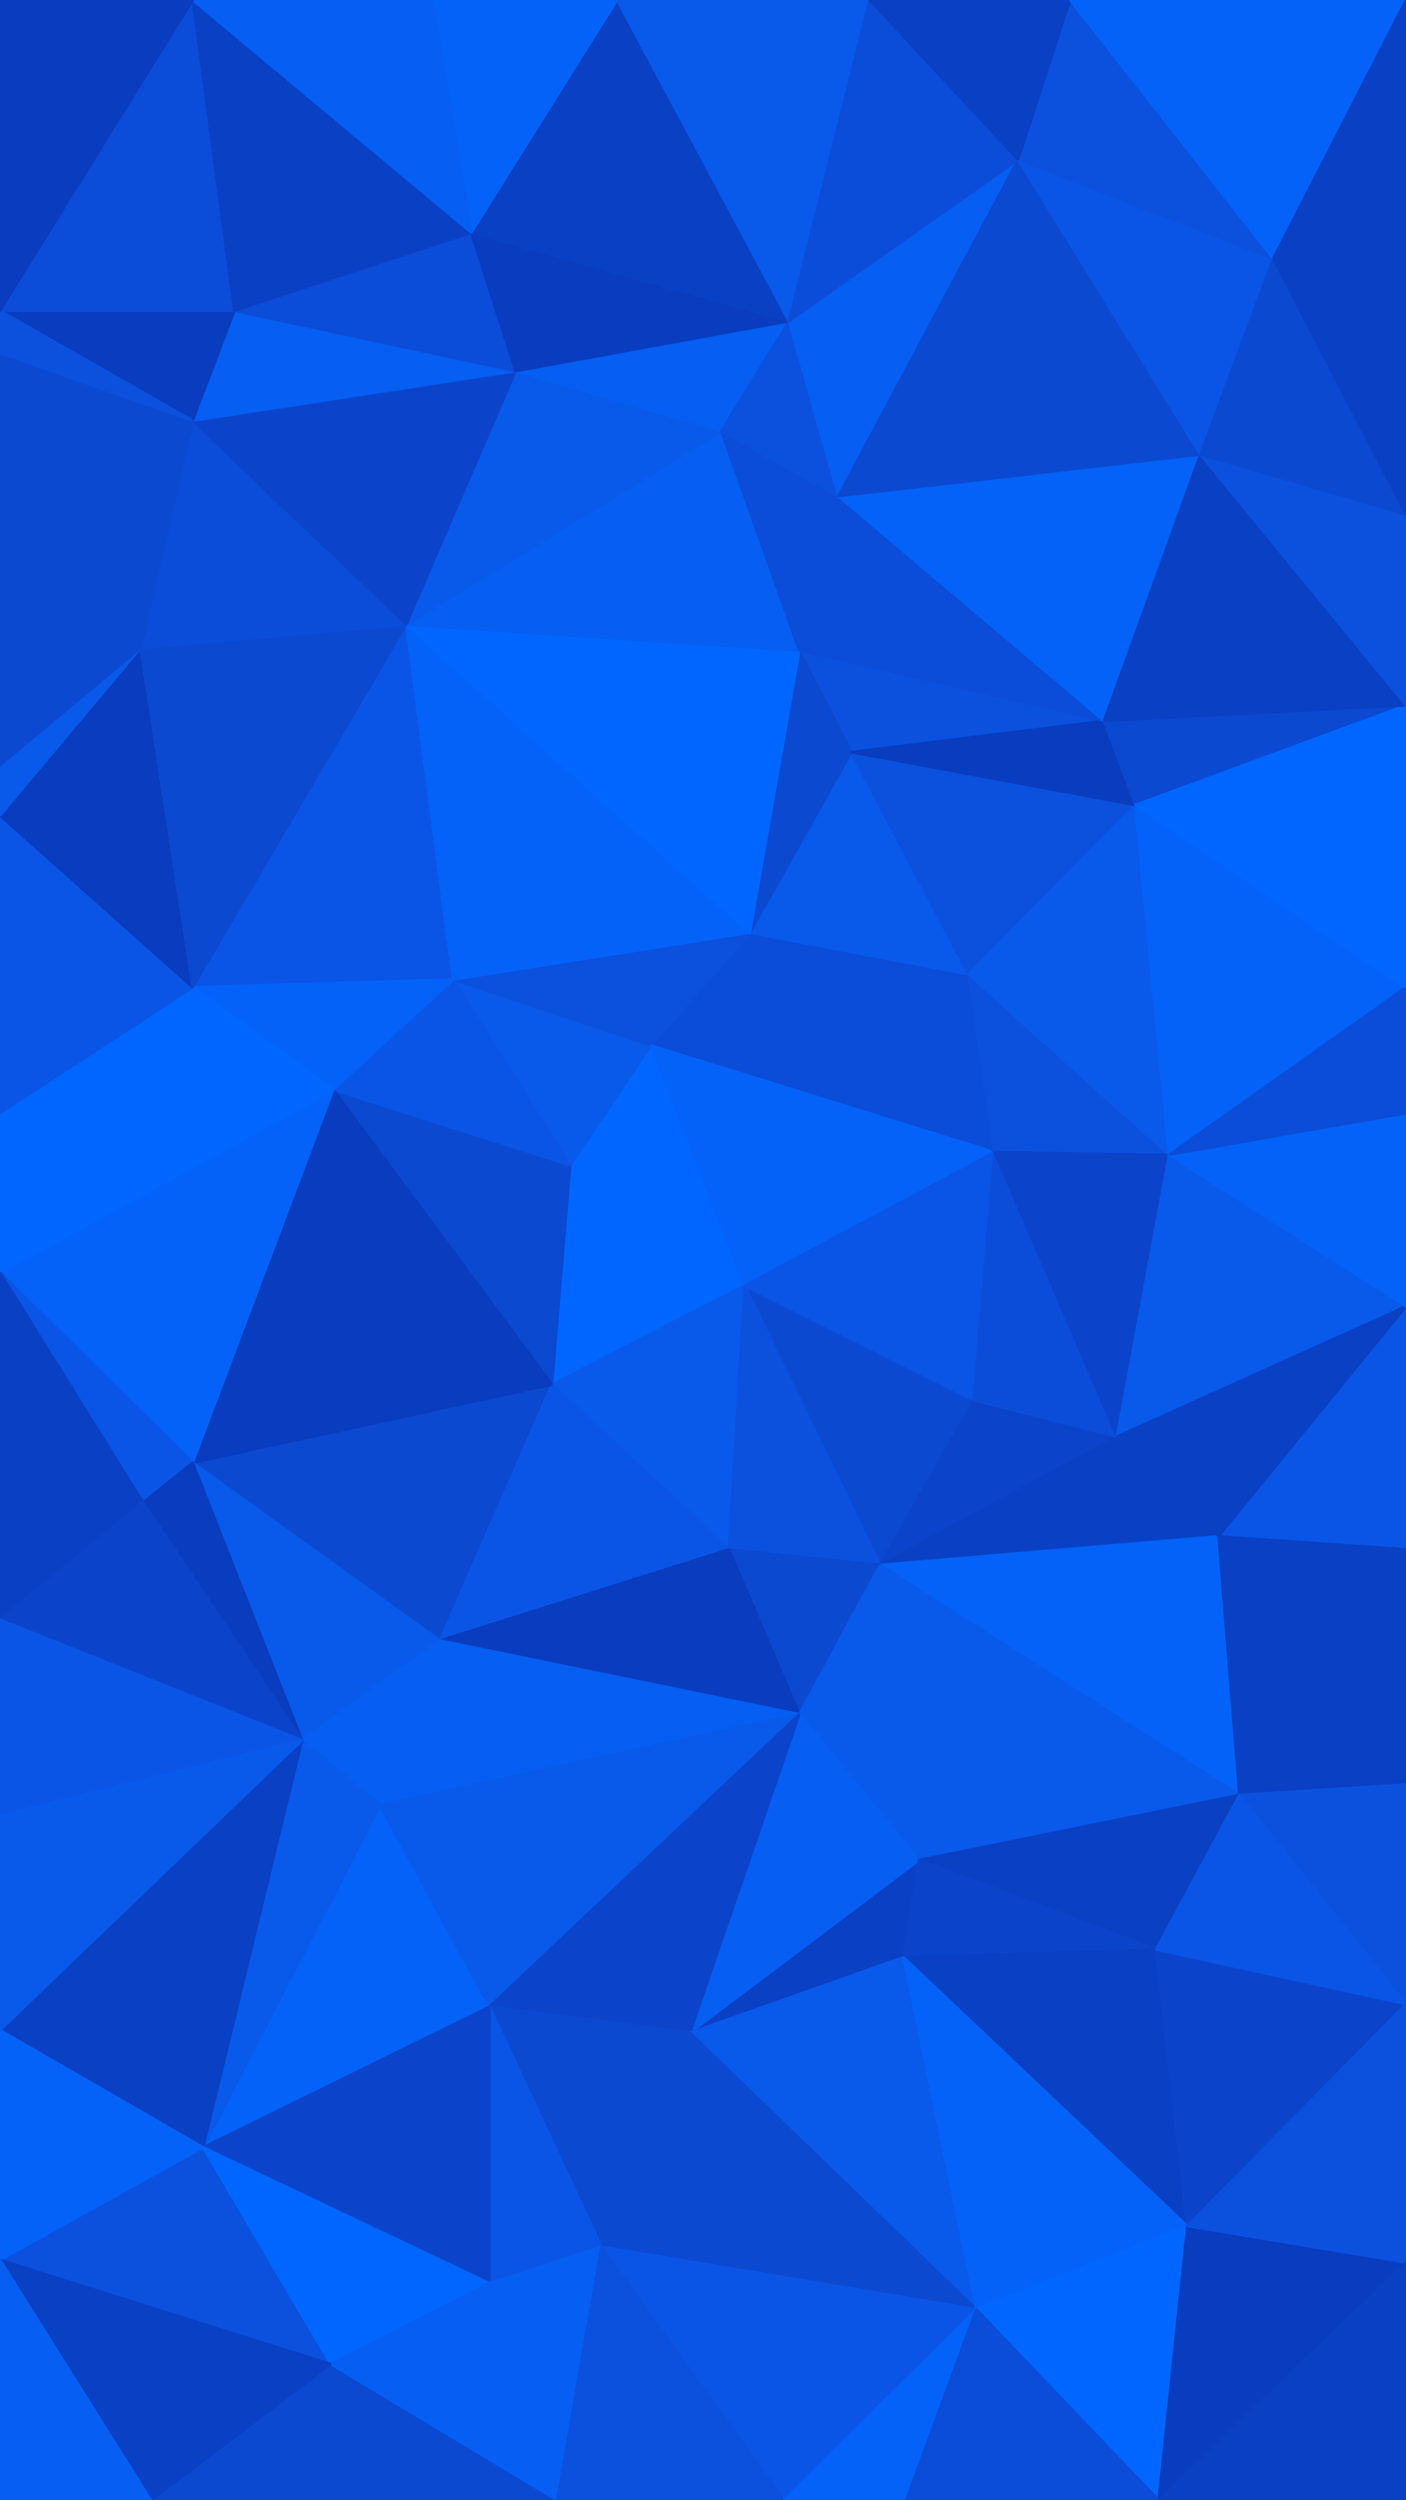 <svg id="visual" viewBox="0 0 540 960" width="540" height="960" xmlns="http://www.w3.org/2000/svg" xmlns:xlink="http://www.w3.org/1999/xlink" version="1.1"><g stroke-width="1" stroke-linejoin="bevel"><path d="M286 493.6L219 447.4L212 531.6Z" fill="#0066ff" stroke="#0066ff"></path><path d="M286 493.6L250 401.4L219 447.4Z" fill="#0066ff" stroke="#0066ff"></path><path d="M212 531.6L280 594.9L286 493.6Z" fill="#0959eb" stroke="#0959eb"></path><path d="M250 401.4L174 376.1L219 447.4Z" fill="#0959eb" stroke="#0959eb"></path><path d="M219 447.4L128 418.4L212 531.6Z" fill="#0b49d1" stroke="#0b49d1"></path><path d="M174 376.1L128 418.4L219 447.4Z" fill="#0a55e5" stroke="#0a55e5"></path><path d="M382 442.4L288 358.1L250 401.4Z" fill="#0b4dd8" stroke="#0b4dd8"></path><path d="M250 401.4L288 358.1L174 376.1Z" fill="#0b51de" stroke="#0b51de"></path><path d="M338 600.9L374 537.6L286 493.6Z" fill="#0b49d1" stroke="#0b49d1"></path><path d="M286 493.6L382 442.4L250 401.4Z" fill="#0462f8" stroke="#0462f8"></path><path d="M280 594.9L338 600.9L286 493.6Z" fill="#0b51de" stroke="#0b51de"></path><path d="M374 537.6L382 442.4L286 493.6Z" fill="#0a55e5" stroke="#0a55e5"></path><path d="M74 561.6L169 629.9L212 531.6Z" fill="#0b49d1" stroke="#0b49d1"></path><path d="M212 531.6L169 629.9L280 594.9Z" fill="#0a55e5" stroke="#0a55e5"></path><path d="M280 594.9L307 658.2L338 600.9Z" fill="#0b49d1" stroke="#0b49d1"></path><path d="M382 442.4L372 374.1L288 358.1Z" fill="#0b4dd8" stroke="#0b4dd8"></path><path d="M128 418.4L74 561.6L212 531.6Z" fill="#093cbe" stroke="#093cbe"></path><path d="M169 629.9L307 658.2L280 594.9Z" fill="#093cbe" stroke="#093cbe"></path><path d="M338 600.9L429 551.6L374 537.6Z" fill="#0b44cb" stroke="#0b44cb"></path><path d="M156 239.8L74 379.1L174 376.1Z" fill="#0a55e5" stroke="#0a55e5"></path><path d="M174 376.1L74 379.1L128 418.4Z" fill="#0462f8" stroke="#0462f8"></path><path d="M128 418.4L0 488.6L74 561.6Z" fill="#0462f8" stroke="#0462f8"></path><path d="M468 589.9L429 551.6L338 600.9Z" fill="#0a40c4" stroke="#0a40c4"></path><path d="M374 537.6L429 551.6L382 442.4Z" fill="#0b4dd8" stroke="#0b4dd8"></path><path d="M382 442.4L449 443.4L372 374.1Z" fill="#0b51de" stroke="#0b51de"></path><path d="M0 488.6L55 576.9L74 561.6Z" fill="#0a55e5" stroke="#0a55e5"></path><path d="M74 561.6L116 668.2L169 629.9Z" fill="#0959eb" stroke="#0959eb"></path><path d="M55 576.9L116 668.2L74 561.6Z" fill="#093cbe" stroke="#093cbe"></path><path d="M169 629.9L146 693.2L307 658.2Z" fill="#065ef2" stroke="#065ef2"></path><path d="M429 551.6L449 443.4L382 442.4Z" fill="#0b44cb" stroke="#0b44cb"></path><path d="M372 374.1L327 288.8L288 358.1Z" fill="#0959eb" stroke="#0959eb"></path><path d="M288 358.1L156 239.8L174 376.1Z" fill="#0462f8" stroke="#0462f8"></path><path d="M436 309.1L327 288.8L372 374.1Z" fill="#0b51de" stroke="#0b51de"></path><path d="M116 668.2L146 693.2L169 629.9Z" fill="#065ef2" stroke="#065ef2"></path><path d="M0 427.4L0 488.6L128 418.4Z" fill="#0066ff" stroke="#0066ff"></path><path d="M74 379.1L0 427.4L128 418.4Z" fill="#0066ff" stroke="#0066ff"></path><path d="M476 689.2L468 589.9L338 600.9Z" fill="#0462f8" stroke="#0462f8"></path><path d="M429 551.6L540 501.6L449 443.4Z" fill="#0959eb" stroke="#0959eb"></path><path d="M347 751.5L353 714.2L265 780.5Z" fill="#0a40c4" stroke="#0a40c4"></path><path d="M307 658.2L353 714.2L338 600.9Z" fill="#0959eb" stroke="#0959eb"></path><path d="M424 276.8L307 249.8L327 288.8Z" fill="#0b51de" stroke="#0b51de"></path><path d="M327 288.8L307 249.8L288 358.1Z" fill="#0b49d1" stroke="#0b49d1"></path><path d="M307 249.8L156 239.8L288 358.1Z" fill="#0066ff" stroke="#0066ff"></path><path d="M74 379.1L0 313.1L0 427.4Z" fill="#0a55e5" stroke="#0a55e5"></path><path d="M449 443.4L436 309.1L372 374.1Z" fill="#0959eb" stroke="#0959eb"></path><path d="M540 379.1L436 309.1L449 443.4Z" fill="#0462f8" stroke="#0462f8"></path><path d="M0 488.6L0 621.9L55 576.9Z" fill="#0a40c4" stroke="#0a40c4"></path><path d="M55 576.9L0 621.9L116 668.2Z" fill="#0b44cb" stroke="#0b44cb"></path><path d="M78 824.5L188 770.5L146 693.2Z" fill="#0462f8" stroke="#0462f8"></path><path d="M265 780.5L353 714.2L307 658.2Z" fill="#065ef2" stroke="#065ef2"></path><path d="M353 714.2L476 689.2L338 600.9Z" fill="#0959eb" stroke="#0959eb"></path><path d="M78 824.5L146 693.2L116 668.2Z" fill="#0959eb" stroke="#0959eb"></path><path d="M146 693.2L188 770.5L307 658.2Z" fill="#0959eb" stroke="#0959eb"></path><path d="M436 309.1L424 276.8L327 288.8Z" fill="#093cbe" stroke="#093cbe"></path><path d="M188 770.5L265 780.5L307 658.2Z" fill="#0b44cb" stroke="#0b44cb"></path><path d="M54 248.8L0 313.1L74 379.1Z" fill="#093cbe" stroke="#093cbe"></path><path d="M540 594.9L540 501.6L468 589.9Z" fill="#0a55e5" stroke="#0a55e5"></path><path d="M468 589.9L540 501.6L429 551.6Z" fill="#0a40c4" stroke="#0a40c4"></path><path d="M436 309.1L540 270.8L424 276.8Z" fill="#0b49d1" stroke="#0b49d1"></path><path d="M156 239.8L54 248.8L74 379.1Z" fill="#0b49d1" stroke="#0b49d1"></path><path d="M540 501.6L540 427.4L449 443.4Z" fill="#0462f8" stroke="#0462f8"></path><path d="M54 248.8L0 293.8L0 313.1Z" fill="#0959eb" stroke="#0959eb"></path><path d="M444 748.5L476 689.2L353 714.2Z" fill="#0a40c4" stroke="#0a40c4"></path><path d="M424 276.8L322 190.5L307 249.8Z" fill="#0b4dd8" stroke="#0b4dd8"></path><path d="M307 249.8L277 165.5L156 239.8Z" fill="#065ef2" stroke="#065ef2"></path><path d="M156 239.8L74 161.5L54 248.8Z" fill="#0b4dd8" stroke="#0b4dd8"></path><path d="M0 621.9L0 697.2L116 668.2Z" fill="#0a55e5" stroke="#0a55e5"></path><path d="M476 689.2L540 594.9L468 589.9Z" fill="#0a40c4" stroke="#0a40c4"></path><path d="M540 427.4L540 379.1L449 443.4Z" fill="#0b4dd8" stroke="#0b4dd8"></path><path d="M322 190.5L277 165.5L307 249.8Z" fill="#0b4dd8" stroke="#0b4dd8"></path><path d="M347 751.5L444 748.5L353 714.2Z" fill="#0b44cb" stroke="#0b44cb"></path><path d="M476 689.2L540 685.2L540 594.9Z" fill="#0a40c4" stroke="#0a40c4"></path><path d="M456 854.7L444 748.5L347 751.5Z" fill="#0a40c4" stroke="#0a40c4"></path><path d="M277 165.5L198 142.5L156 239.8Z" fill="#0959eb" stroke="#0959eb"></path><path d="M540 769.5L540 685.2L476 689.2Z" fill="#0b51de" stroke="#0b51de"></path><path d="M198 142.5L74 161.5L156 239.8Z" fill="#0b44cb" stroke="#0b44cb"></path><path d="M54 248.8L0 135.5L0 293.8Z" fill="#0b49d1" stroke="#0b49d1"></path><path d="M0 779.5L78 824.5L116 668.2Z" fill="#0a40c4" stroke="#0a40c4"></path><path d="M188 770.5L231 862.7L265 780.5Z" fill="#0b49d1" stroke="#0b49d1"></path><path d="M265 780.5L375 886.7L347 751.5Z" fill="#0959eb" stroke="#0959eb"></path><path d="M188 876.7L231 862.7L188 770.5Z" fill="#0a55e5" stroke="#0a55e5"></path><path d="M0 697.2L0 779.5L116 668.2Z" fill="#0959eb" stroke="#0959eb"></path><path d="M277 165.5L303 123.3L198 142.5Z" fill="#065ef2" stroke="#065ef2"></path><path d="M198 142.5L90 119.3L74 161.5Z" fill="#065ef2" stroke="#065ef2"></path><path d="M322 190.5L303 123.3L277 165.5Z" fill="#0b51de" stroke="#0b51de"></path><path d="M391 61.3L303 123.3L322 190.5Z" fill="#065ef2" stroke="#065ef2"></path><path d="M461 174.5L322 190.5L424 276.8Z" fill="#0462f8" stroke="#0462f8"></path><path d="M540 379.1L540 270.8L436 309.1Z" fill="#0066ff" stroke="#0066ff"></path><path d="M540 270.8L461 174.5L424 276.8Z" fill="#0a40c4" stroke="#0a40c4"></path><path d="M78 824.5L188 876.7L188 770.5Z" fill="#0b44cb" stroke="#0b44cb"></path><path d="M181 89.3L90 119.3L198 142.5Z" fill="#0b4dd8" stroke="#0b4dd8"></path><path d="M74 161.5L0 135.5L54 248.8Z" fill="#0b49d1" stroke="#0b49d1"></path><path d="M303 123.3L181 89.3L198 142.5Z" fill="#093cbe" stroke="#093cbe"></path><path d="M456 854.7L540 769.5L444 748.5Z" fill="#0b44cb" stroke="#0b44cb"></path><path d="M444 748.5L540 769.5L476 689.2Z" fill="#0a55e5" stroke="#0a55e5"></path><path d="M375 886.7L265 780.5L231 862.7Z" fill="#0b49d1" stroke="#0b49d1"></path><path d="M301 960L375 886.7L231 862.7Z" fill="#0a55e5" stroke="#0a55e5"></path><path d="M540 270.8L540 197.5L461 174.5Z" fill="#0b51de" stroke="#0b51de"></path><path d="M461 174.5L391 61.3L322 190.5Z" fill="#0b49d1" stroke="#0b49d1"></path><path d="M375 886.7L456 854.7L347 751.5Z" fill="#0462f8" stroke="#0462f8"></path><path d="M0 119.3L74 161.5L90 119.3Z" fill="#093cbe" stroke="#093cbe"></path><path d="M0 119.3L0 135.5L74 161.5Z" fill="#0b51de" stroke="#0b51de"></path><path d="M0 867.7L127 907.7L78 824.5Z" fill="#0b51de" stroke="#0b51de"></path><path d="M78 824.5L127 907.7L188 876.7Z" fill="#0066ff" stroke="#0066ff"></path><path d="M188 876.7L214 960L231 862.7Z" fill="#065ef2" stroke="#065ef2"></path><path d="M74 0L0 119.3L90 119.3Z" fill="#0b4dd8" stroke="#0b4dd8"></path><path d="M0 779.5L0 867.7L78 824.5Z" fill="#0462f8" stroke="#0462f8"></path><path d="M489 99.3L391 61.3L461 174.5Z" fill="#0a55e5" stroke="#0a55e5"></path><path d="M303 123.3L237 0L181 89.3Z" fill="#0a40c4" stroke="#0a40c4"></path><path d="M540 197.5L489 99.3L461 174.5Z" fill="#0b49d1" stroke="#0b49d1"></path><path d="M58 960L214 960L127 907.7Z" fill="#0b49d1" stroke="#0b49d1"></path><path d="M127 907.7L214 960L188 876.7Z" fill="#065ef2" stroke="#065ef2"></path><path d="M375 886.7L445 960L456 854.7Z" fill="#0066ff" stroke="#0066ff"></path><path d="M214 960L301 960L231 862.7Z" fill="#0b51de" stroke="#0b51de"></path><path d="M301 960L348 960L375 886.7Z" fill="#0462f8" stroke="#0462f8"></path><path d="M445 960L540 868.7L456 854.7Z" fill="#093cbe" stroke="#093cbe"></path><path d="M456 854.7L540 868.7L540 769.5Z" fill="#0b51de" stroke="#0b51de"></path><path d="M334 0L237 0L303 123.3Z" fill="#0959eb" stroke="#0959eb"></path><path d="M181 89.3L74 0L90 119.3Z" fill="#0a40c4" stroke="#0a40c4"></path><path d="M334 0L303 123.3L391 61.3Z" fill="#0b4dd8" stroke="#0b4dd8"></path><path d="M237 0L166 0L181 89.3Z" fill="#0462f8" stroke="#0462f8"></path><path d="M540 197.5L540 95.3L489 99.3Z" fill="#0a40c4" stroke="#0a40c4"></path><path d="M489 99.3L411 0L391 61.3Z" fill="#0b51de" stroke="#0b51de"></path><path d="M411 0L334 0L391 61.3Z" fill="#0a40c4" stroke="#0a40c4"></path><path d="M0 867.7L58 960L127 907.7Z" fill="#0a40c4" stroke="#0a40c4"></path><path d="M348 960L445 960L375 886.7Z" fill="#0b4dd8" stroke="#0b4dd8"></path><path d="M166 0L74 0L181 89.3Z" fill="#065ef2" stroke="#065ef2"></path><path d="M540 0L411 0L489 99.3Z" fill="#0462f8" stroke="#0462f8"></path><path d="M0 867.7L0 960L58 960Z" fill="#065ef2" stroke="#065ef2"></path><path d="M74 0L0 0L0 119.3Z" fill="#093cbe" stroke="#093cbe"></path><path d="M445 960L540 960L540 868.7Z" fill="#0a40c4" stroke="#0a40c4"></path><path d="M540 95.3L540 0L489 99.3Z" fill="#0a40c4" stroke="#0a40c4"></path></g></svg>